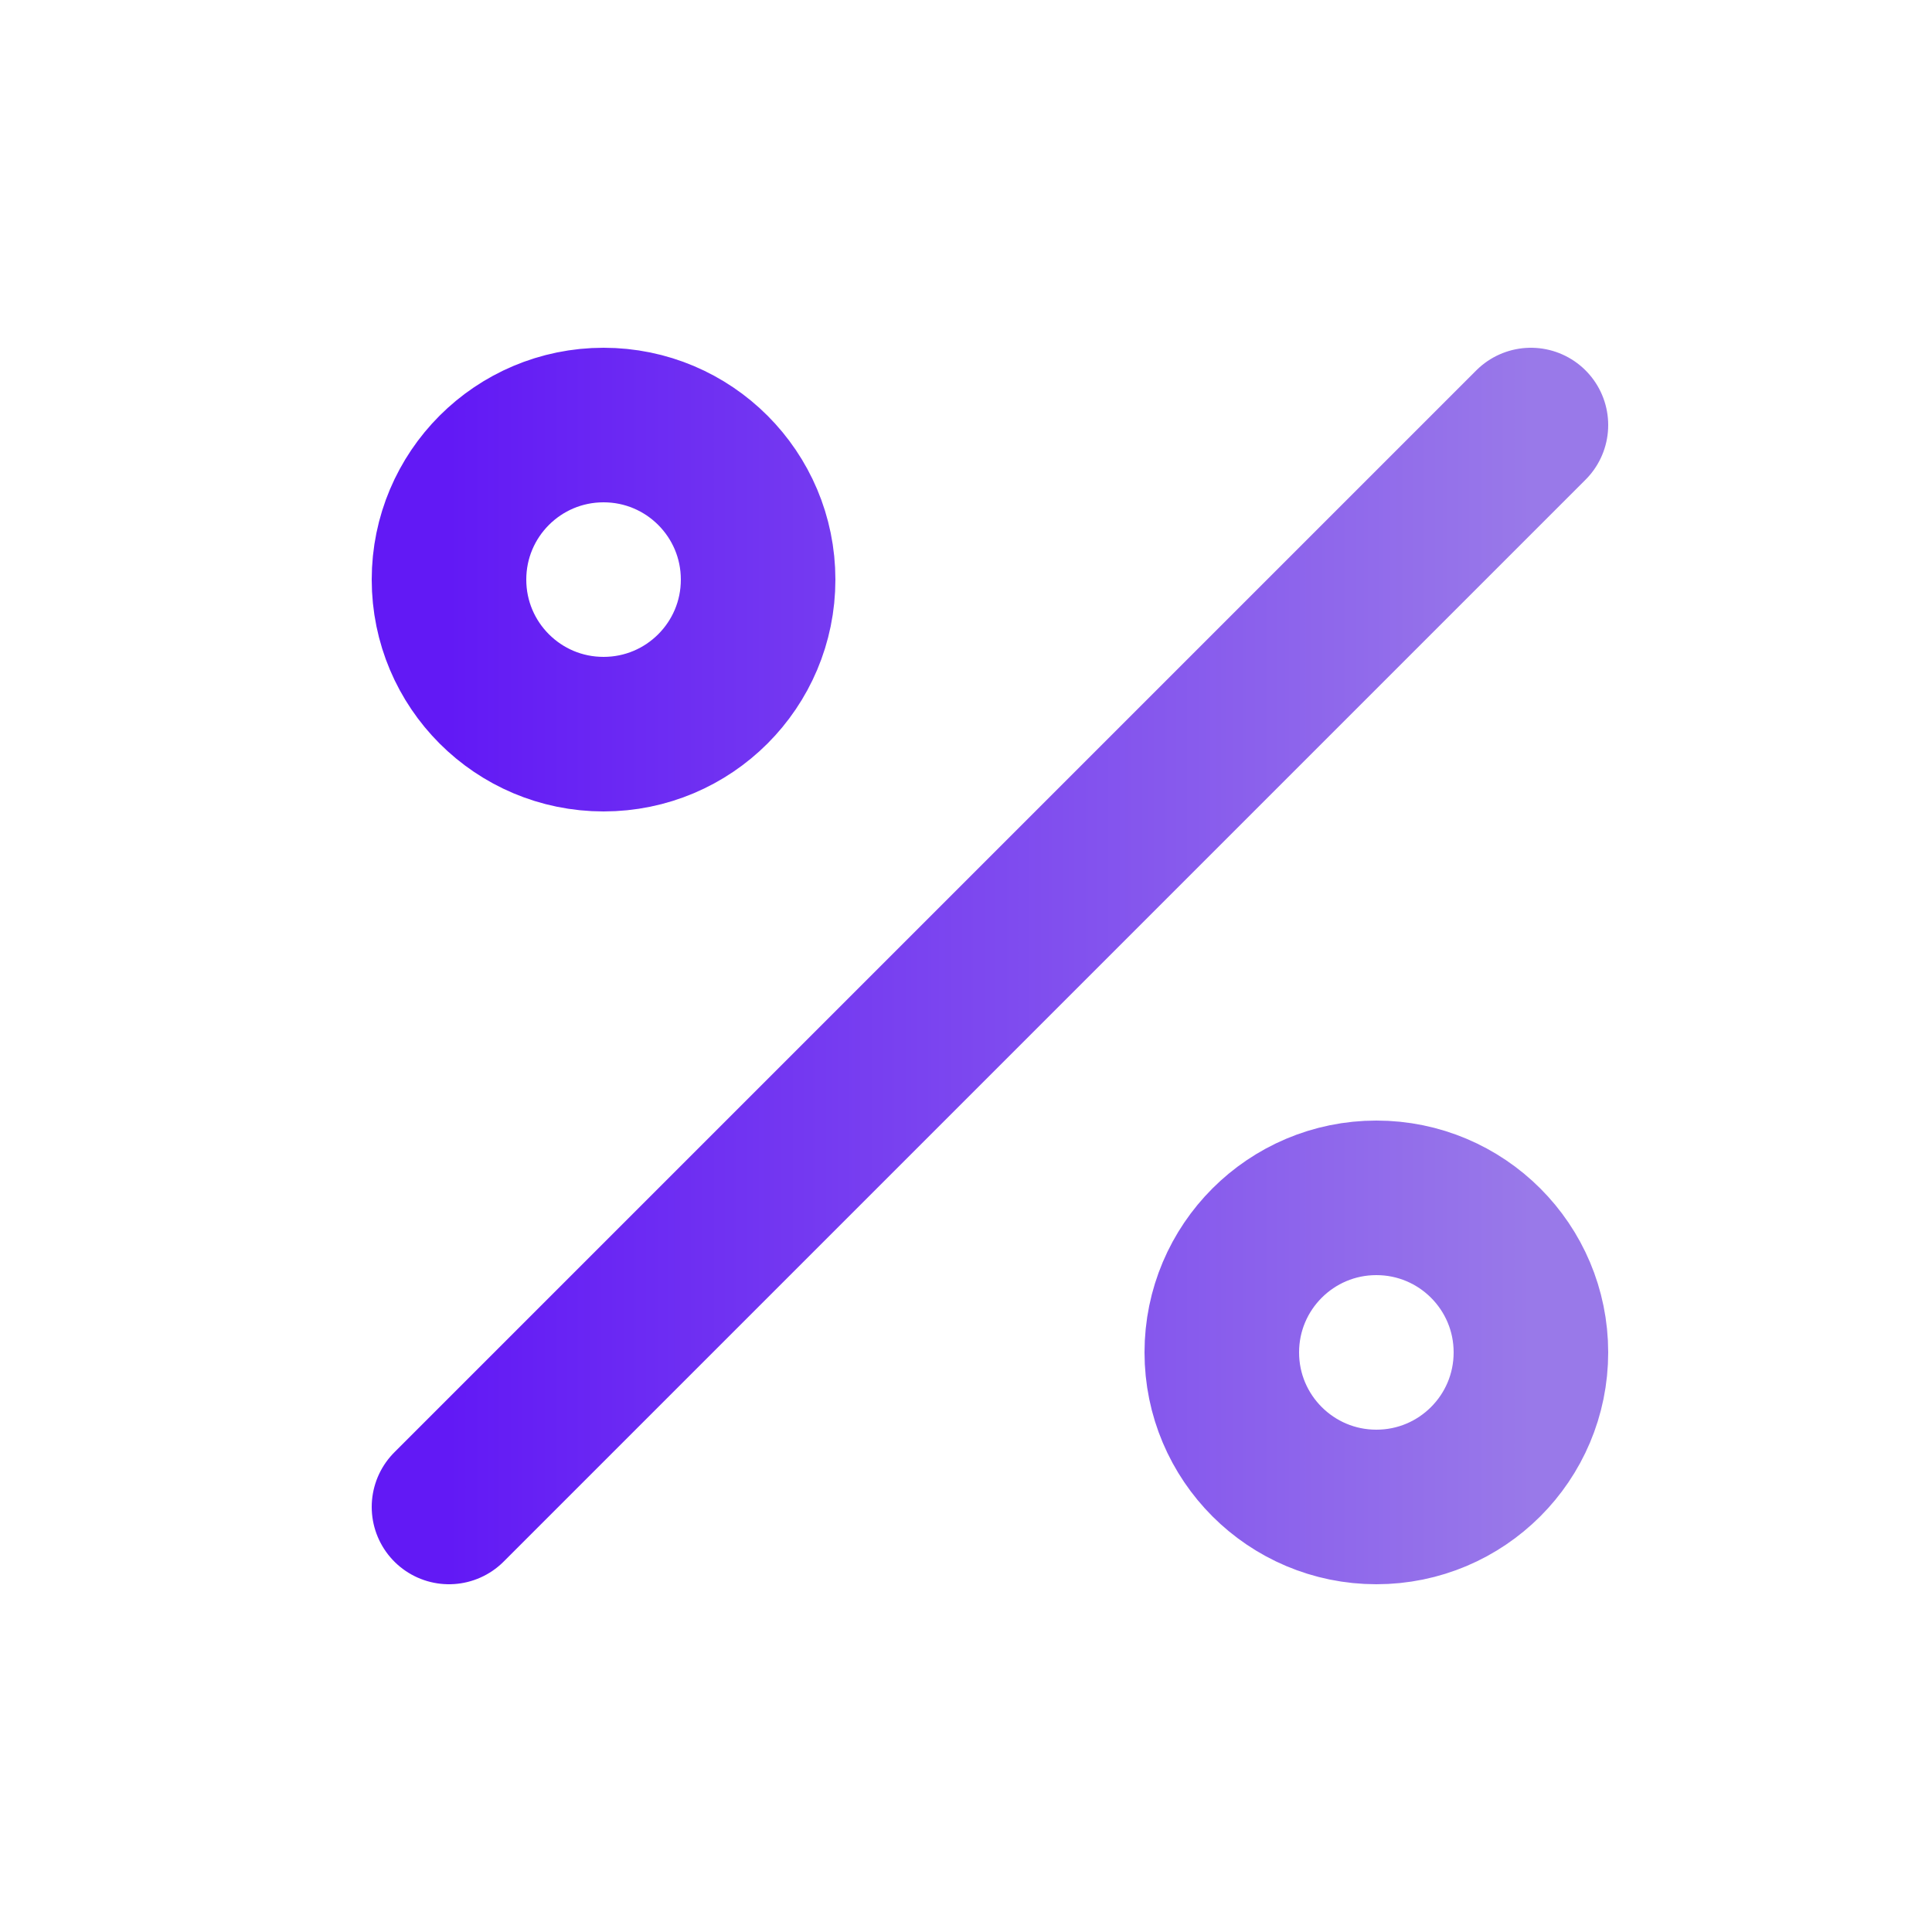 <svg width="24" height="24" viewBox="0 0 25 24" fill="none" xmlns="http://www.w3.org/2000/svg">
<g id="percent-02">
<path id="Icon" d="M19.81 5L5.81 19M9.81 7C9.81 8.105 8.915 9 7.81 9C6.705 9 5.81 8.105 5.81 7C5.81 5.895 6.705 5 7.81 5C8.915 5 9.81 5.895 9.81 7ZM19.81 17C19.81 18.105 18.915 19 17.81 19C16.706 19 15.81 18.105 15.81 17C15.81 15.895 16.706 15 17.81 15C18.915 15 19.81 15.895 19.81 17Z" stroke="url(#paint0_linear_1060_6101)" stroke-width="2" stroke-linecap="round" stroke-linejoin="round"/>
</g>
<defs>
<linearGradient id="paint0_linear_1060_6101" x1="5.81" y1="19" x2="19.81" y2="19" gradientUnits="userSpaceOnUse">
<stop stop-color="#6219F5"/>
<stop offset="1" stop-color="#9979E9"/>
</linearGradient>
</defs>
</svg>
